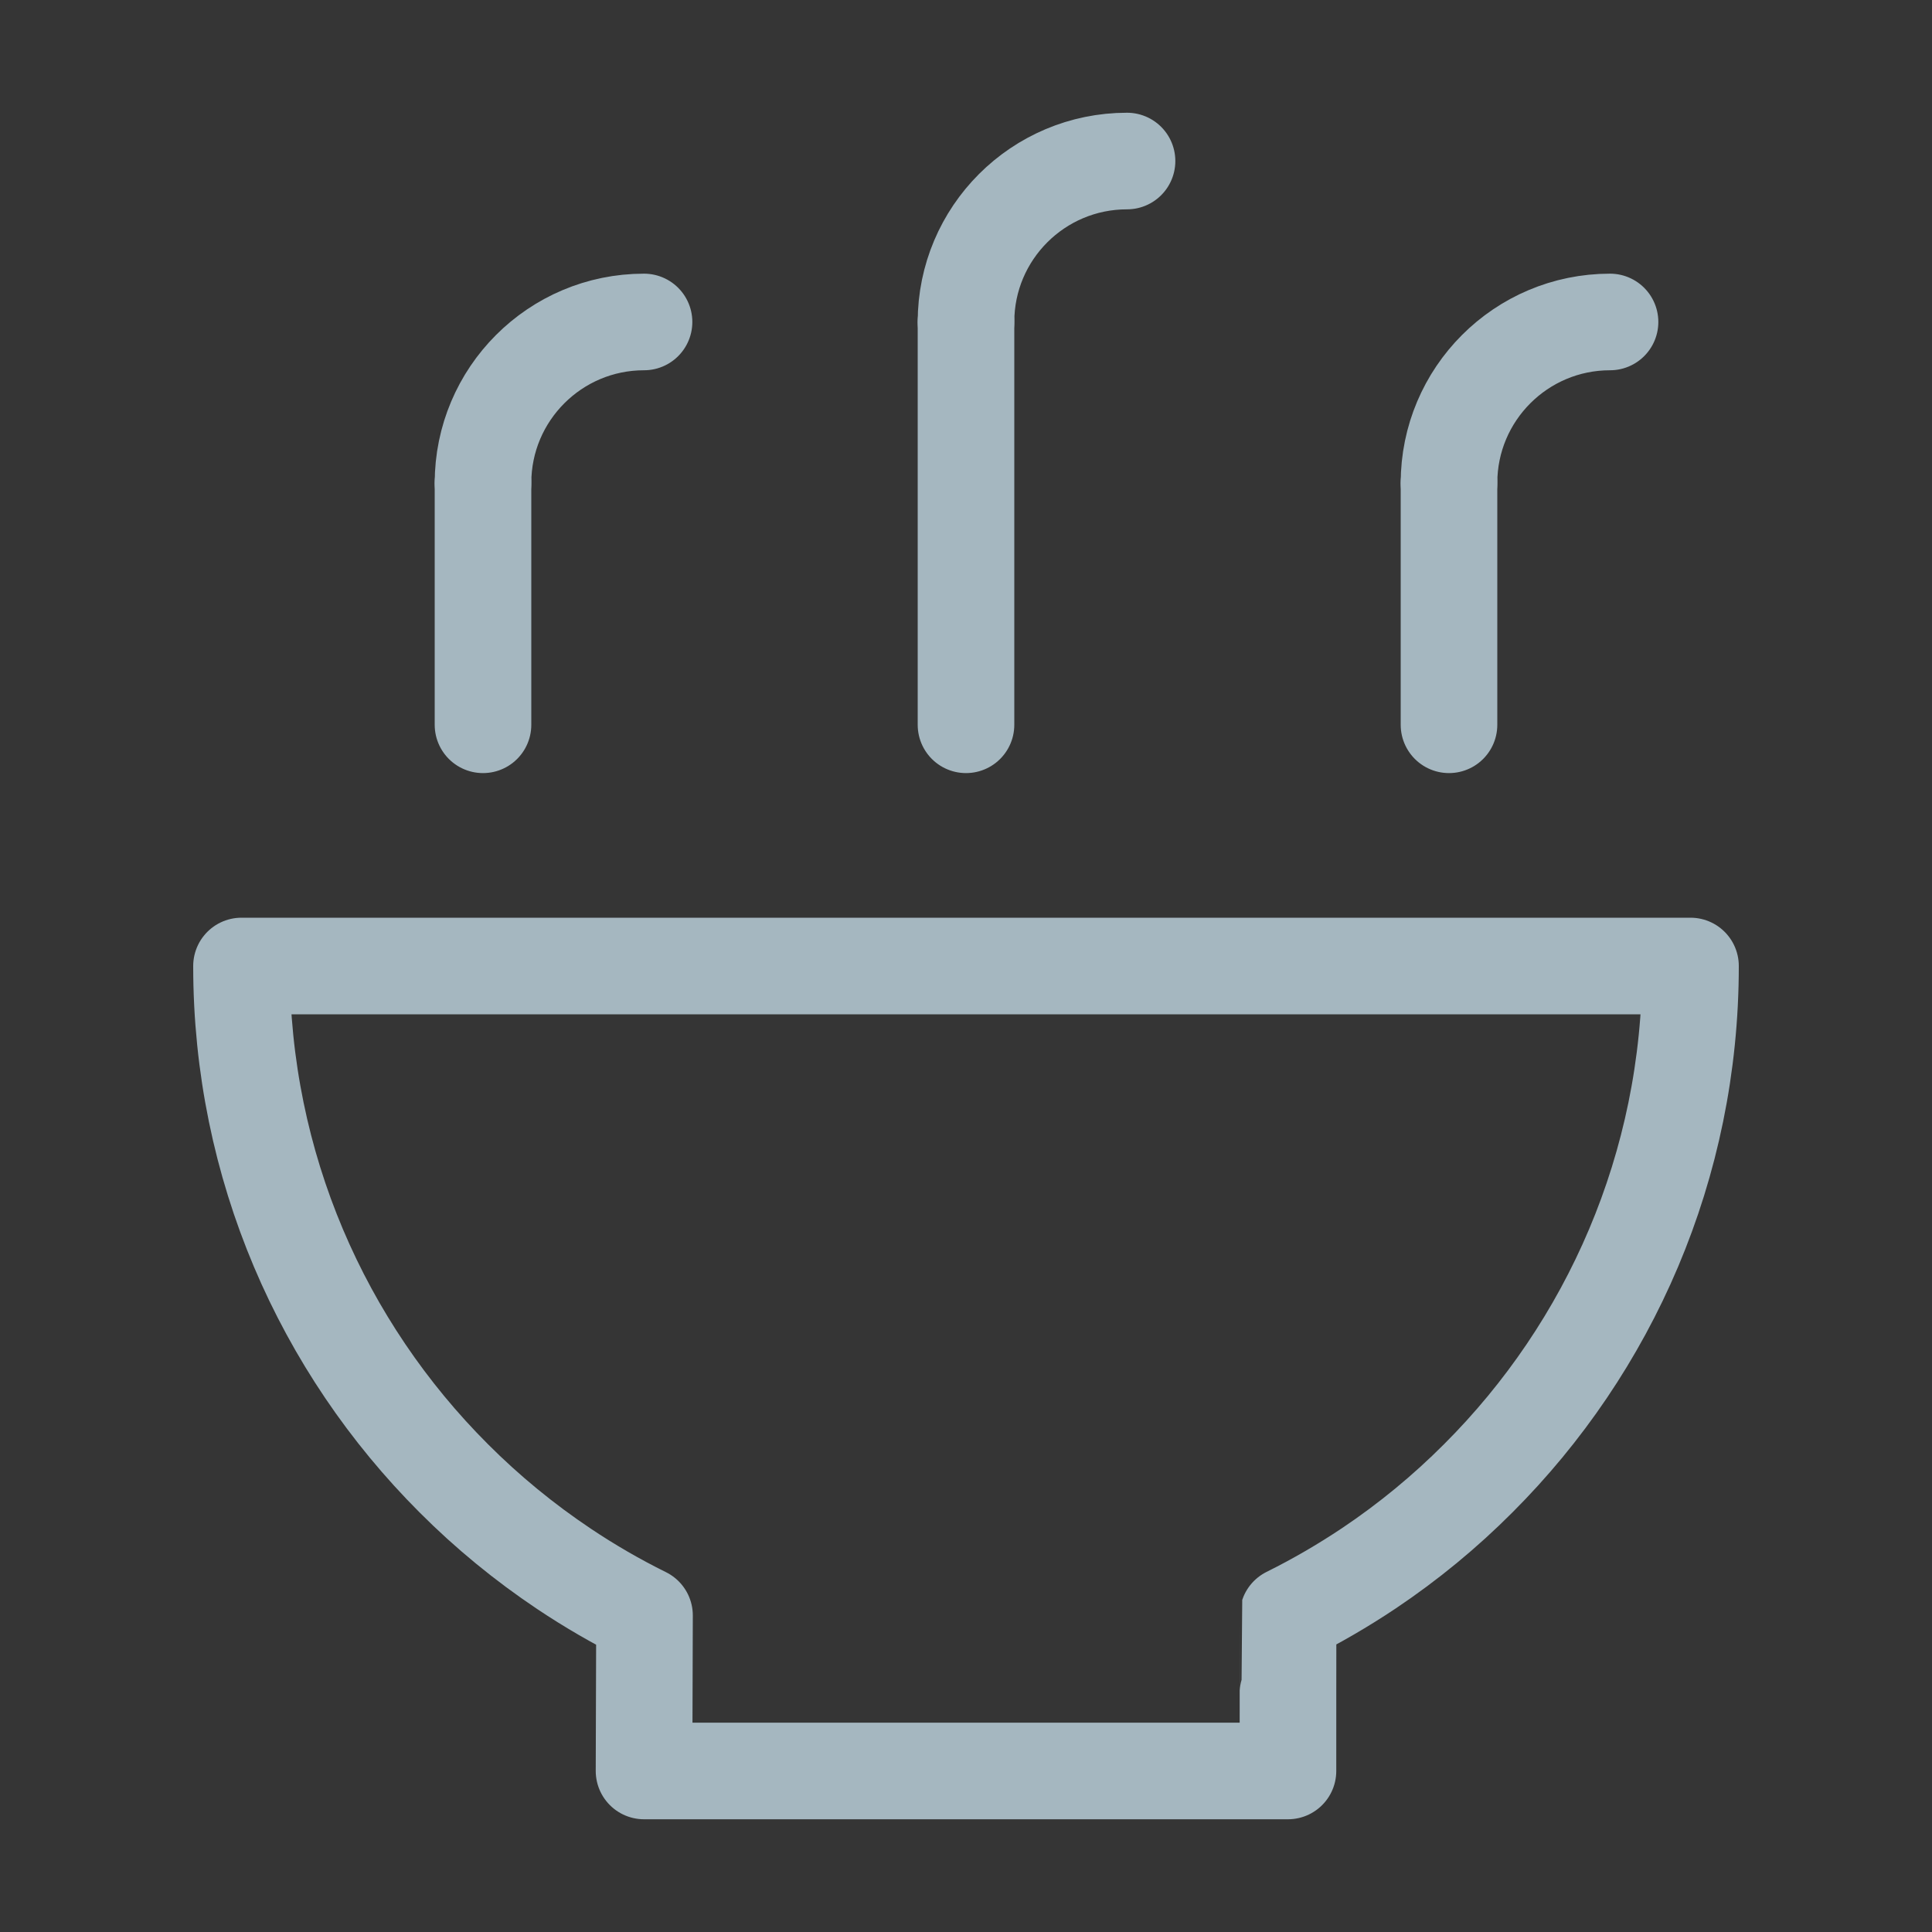 <?xml version="1.0" encoding="UTF-8"?>
<svg width="20px" height="20px" viewBox="0 0 20 20" version="1.1" xmlns="http://www.w3.org/2000/svg" xmlns:xlink="http://www.w3.org/1999/xlink">
    <rect x="0" y="0" width="20" height="20" fill="#333333" stroke="none"/>
    <title>bowl</title>
    <g id="Page-1" stroke="none" stroke-width="1" fill="none" fill-rule="evenodd">
        <g id="bowl">
            <rect id="Rectangle" fill-opacity="0.01" fill="#FFFFFF" fill-rule="nonzero" x="0" y="0" width="20" height="20"></rect>
            <path d="M13.333,18.333 C13.333,18.333 13.333,16.723 13.334,16.72 C13.624,16.576 13.904,16.413 14.172,16.234 C14.579,15.961 14.958,15.649 15.303,15.303 C16.661,13.946 17.5,12.071 17.5,10 L2.5,10 C2.5,12.071 3.339,13.946 4.697,15.303 C5.045,15.652 5.428,15.966 5.839,16.241 C6.105,16.419 6.383,16.58 6.672,16.723 L6.667,18.333 L13.333,18.333 Z" id="Path" stroke="#A5B7C0" stroke-linecap="round" stroke-linejoin="round"></path>
            <line x1="10" y1="7.503" x2="10" y2="3.333" id="Path" stroke="#A5B7C0" stroke-linecap="round" stroke-linejoin="round"></line>
            <line x1="15" y1="7.503" x2="15" y2="5" id="Path" stroke="#A5B7C0" stroke-linecap="round" stroke-linejoin="round"></line>
            <line x1="5" y1="7.503" x2="5" y2="5" id="Path" stroke="#A5B7C0" stroke-linecap="round" stroke-linejoin="round"></line>
            <path d="M16.667,3.333 C15.746,3.333 15,4.08 15,5" id="Path" stroke="#A5B7C0" stroke-linecap="round" stroke-linejoin="round"></path>
            <path d="M11.667,1.667 C10.746,1.667 10,2.413 10,3.333" id="Path" stroke="#A5B7C0" stroke-linecap="round" stroke-linejoin="round"></path>
            <path d="M6.667,3.333 C5.746,3.333 5,4.08 5,5" id="Path" stroke="#A5B7C0" stroke-linecap="round" stroke-linejoin="round"></path>
        </g>
    </g>
</svg>
